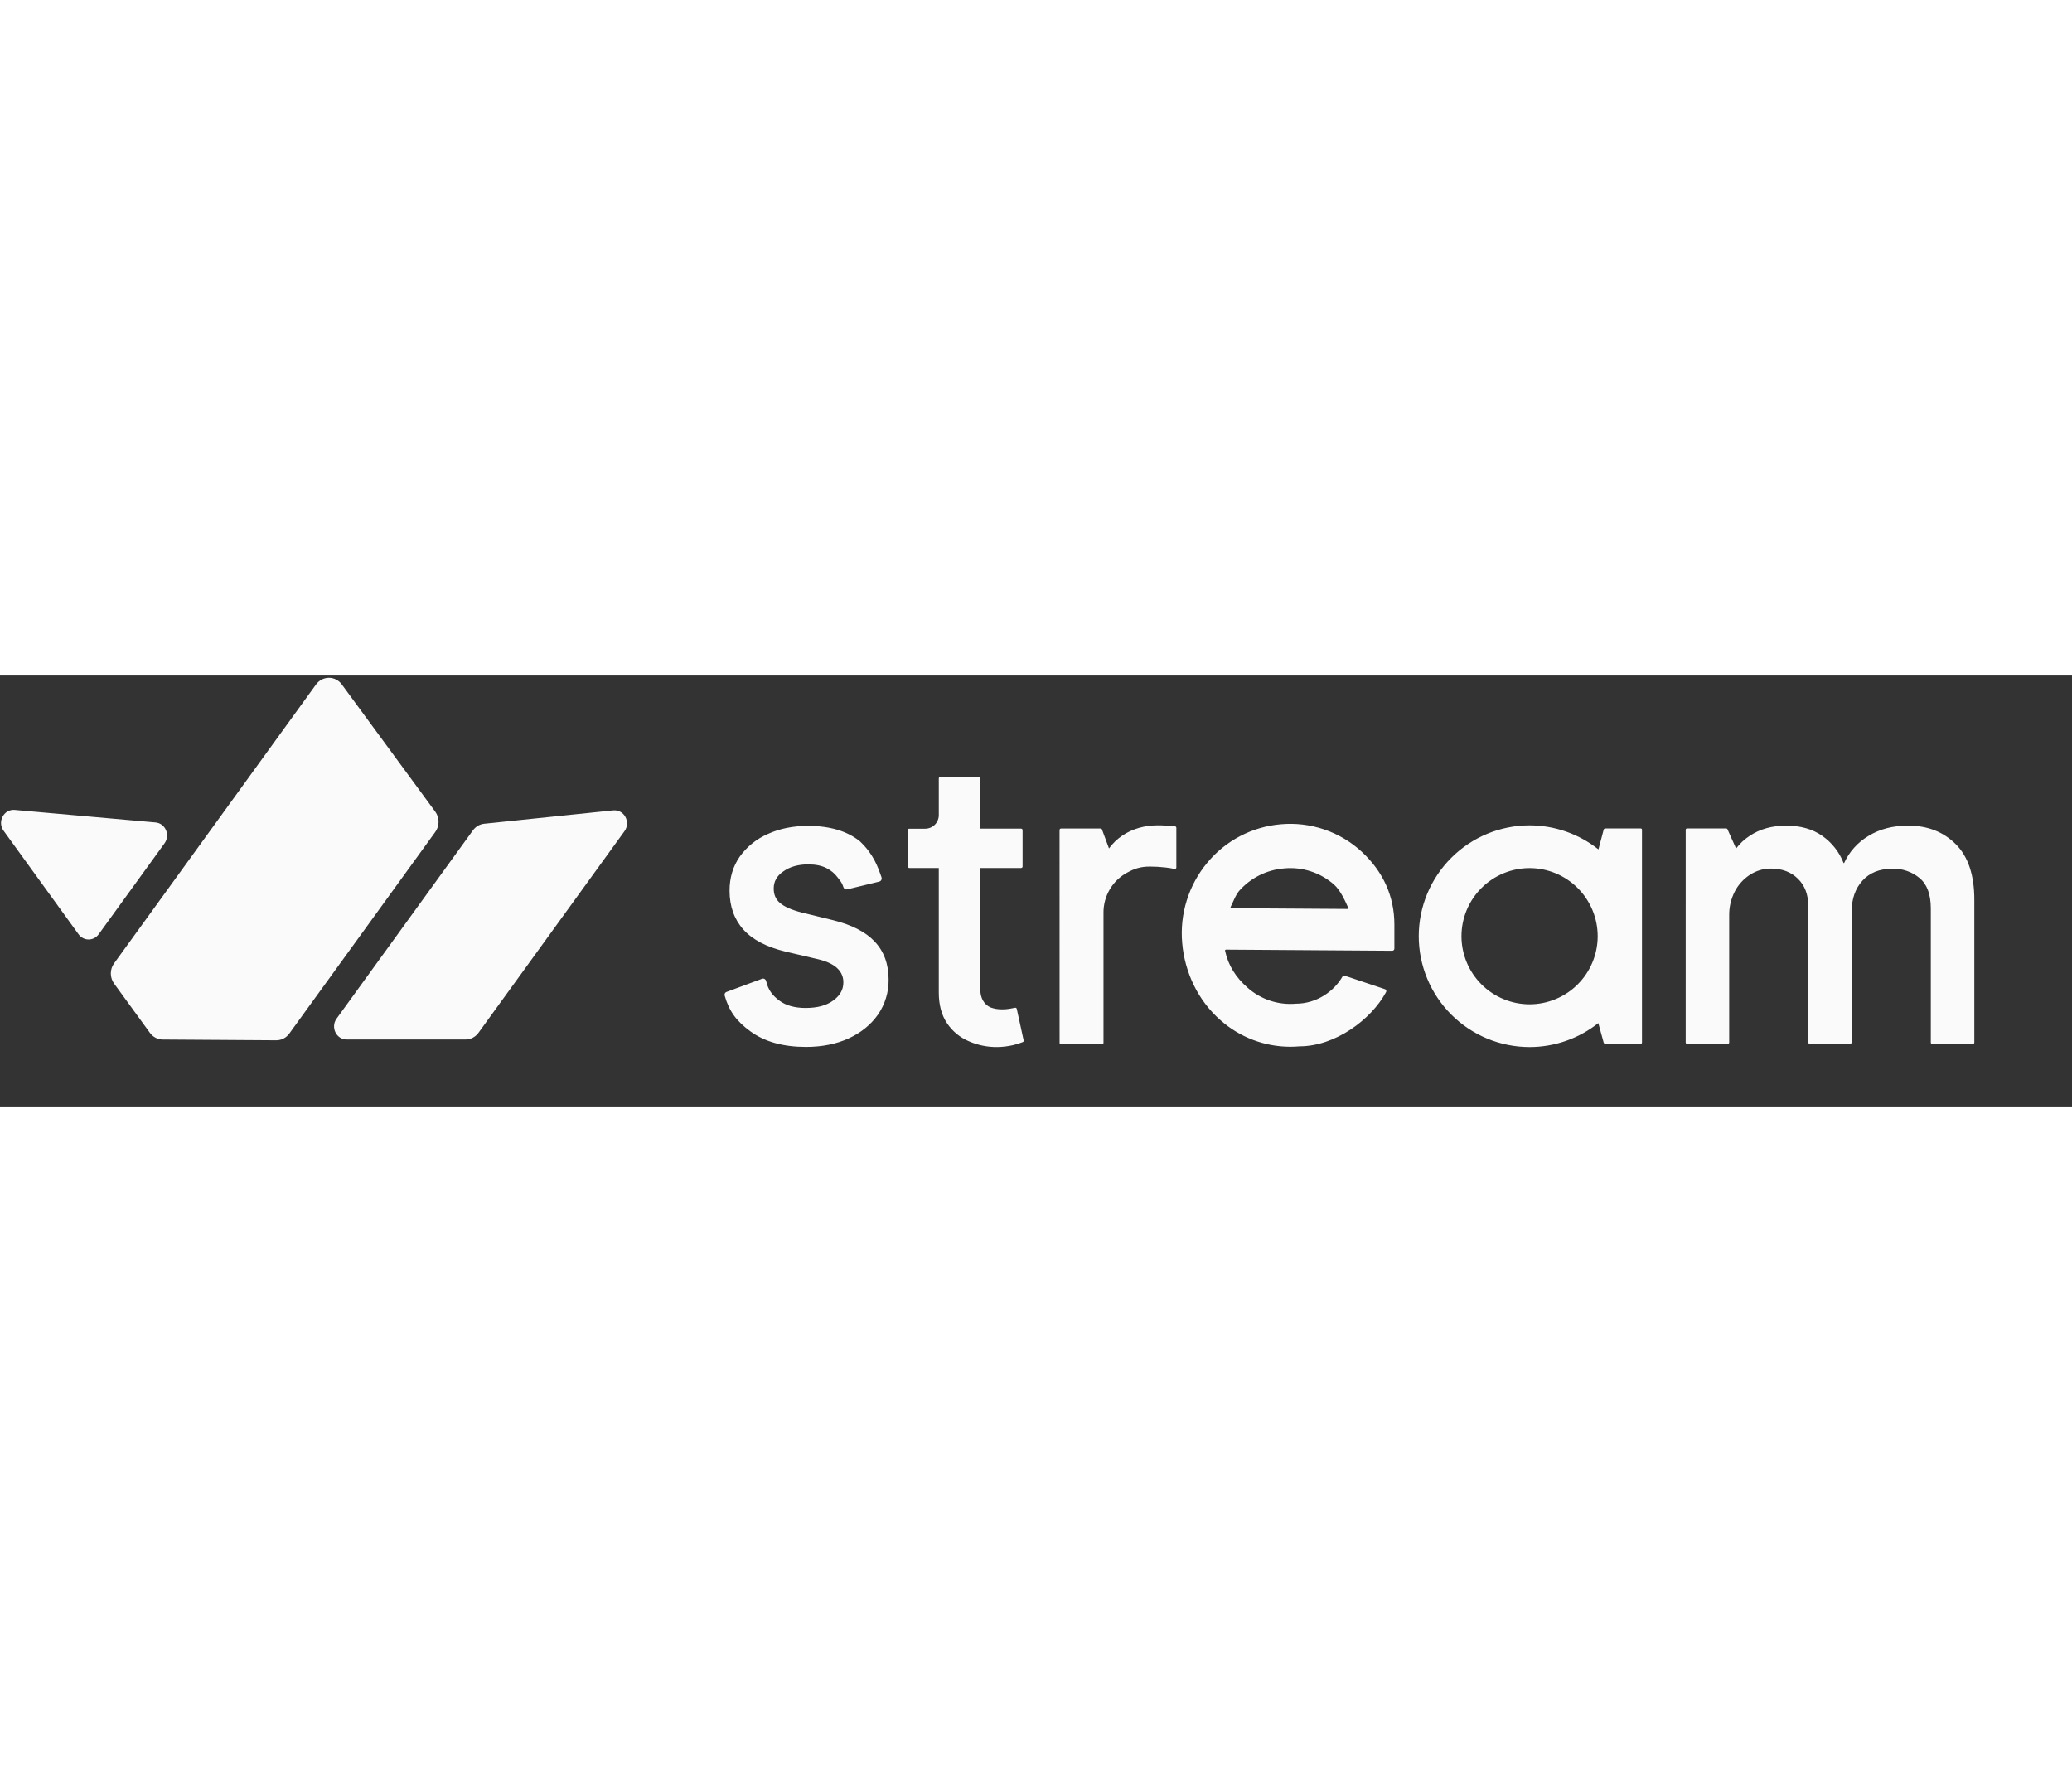 <svg width="100" viewBox="0 0 412 86" fill="none" xmlns="http://www.w3.org/2000/svg"><rect x="0" y="0" width="412" height="86" fill="#333333" stroke="none"/><g clip-path="url(#clip0_2385_51745)"><path fill-rule="evenodd" clip-rule="evenodd" d="M0.715 31.018L15.622 51.603C15.855 51.925 16.157 52.186 16.504 52.366C16.851 52.546 17.233 52.64 17.621 52.64C18.009 52.64 18.392 52.546 18.739 52.366C19.086 52.186 19.388 51.925 19.621 51.603L32.721 33.512C33.901 31.882 32.893 29.545 30.936 29.371L2.928 26.877C0.774 26.686 -0.583 29.227 0.715 31.018Z" fill="#FAFAFA"></path><path fill-rule="evenodd" clip-rule="evenodd" d="M94.037 30.942L66.93 68.372C65.693 70.081 66.868 72.521 68.93 72.521H92.576C93.075 72.521 93.567 72.4 94.013 72.169C94.46 71.938 94.848 71.601 95.147 71.187L124.177 31.105C125.485 29.299 124.097 26.742 121.931 26.967L96.29 29.627C95.847 29.672 95.418 29.812 95.03 30.039C94.642 30.265 94.304 30.573 94.037 30.942Z" fill="#FAFAFA"></path><path fill-rule="evenodd" clip-rule="evenodd" d="M86.558 31.25L57.525 71.344C57.224 71.761 56.833 72.098 56.383 72.33C55.934 72.561 55.438 72.68 54.937 72.678L32.359 72.529C31.865 72.526 31.378 72.405 30.936 72.175C30.494 71.945 30.11 71.612 29.812 71.203L22.685 61.402C22.265 60.824 22.038 60.121 22.037 59.397C22.036 58.673 22.262 57.969 22.681 57.391L62.837 1.941C63.136 1.529 63.522 1.194 63.966 0.963C64.409 0.732 64.899 0.611 65.395 0.609C65.892 0.608 66.382 0.725 66.827 0.953C67.273 1.181 67.661 1.513 67.962 1.923L86.544 27.224C86.969 27.801 87.201 28.507 87.203 29.234C87.206 29.961 86.979 30.669 86.558 31.25Z" fill="#FAFAFA"></path></g><path fill-rule="evenodd" clip-rule="evenodd" d="M203.546 72.704L202.175 66.434C202.168 66.397 202.153 66.362 202.132 66.331C202.111 66.299 202.084 66.273 202.052 66.252C201.988 66.212 201.911 66.198 201.837 66.212L200.778 66.415C200.266 66.501 199.748 66.541 199.23 66.535C198.477 66.543 197.729 66.42 197.018 66.172C196.36 65.903 195.812 65.417 195.466 64.796C195.067 64.119 194.847 63.071 194.847 61.615V38.424H203.042C203.119 38.424 203.193 38.393 203.247 38.339C203.301 38.285 203.332 38.212 203.332 38.136V30.891C203.332 30.853 203.325 30.815 203.31 30.78C203.296 30.745 203.274 30.713 203.247 30.686C203.193 30.632 203.119 30.601 203.042 30.601H194.845V20.607C194.845 20.569 194.837 20.531 194.823 20.496C194.808 20.46 194.787 20.428 194.76 20.401C194.733 20.374 194.701 20.353 194.666 20.338C194.631 20.324 194.593 20.316 194.555 20.316H186.965C186.927 20.316 186.889 20.324 186.854 20.338C186.819 20.353 186.787 20.374 186.76 20.401C186.733 20.428 186.711 20.46 186.697 20.496C186.682 20.531 186.675 20.569 186.675 20.607V27.908C186.675 28.625 186.39 29.313 185.883 29.821C185.376 30.328 184.688 30.613 183.97 30.613H180.766C180.708 30.62 180.654 30.646 180.612 30.686C180.585 30.713 180.564 30.745 180.549 30.78C180.535 30.815 180.527 30.853 180.527 30.891V38.136C180.528 38.212 180.558 38.285 180.612 38.339C180.666 38.393 180.739 38.424 180.815 38.424H186.673V63.203C186.673 65.599 187.215 67.687 188.325 69.313C189.388 70.889 190.886 72.124 192.636 72.867C194.433 73.656 196.378 74.049 198.34 74.021C199.384 74.003 200.423 73.876 201.441 73.644C202.095 73.492 202.736 73.29 203.36 73.039C203.426 73.018 203.482 72.971 203.515 72.91C203.551 72.847 203.562 72.774 203.546 72.704ZM210.692 73.184C210.692 73.261 210.722 73.335 210.777 73.39C210.83 73.444 210.903 73.474 210.98 73.475H219.133C219.209 73.474 219.282 73.444 219.336 73.39C219.39 73.335 219.421 73.261 219.421 73.184V47.416C219.391 45.741 219.829 44.091 220.686 42.652C221.509 41.259 222.696 40.117 224.12 39.348C225.583 38.548 226.782 38.144 228.665 38.142C229.725 38.142 230.784 38.206 231.837 38.333C232.41 38.394 232.979 38.491 233.54 38.623C233.584 38.633 233.629 38.633 233.672 38.623C233.716 38.614 233.758 38.594 233.793 38.567C233.828 38.54 233.857 38.505 233.876 38.465C233.896 38.425 233.907 38.38 233.906 38.335V30.434C233.907 30.363 233.882 30.295 233.835 30.241C233.79 30.186 233.726 30.151 233.656 30.142C233.245 30.085 232.681 30.04 231.971 29.995C231.261 29.951 230.671 29.941 230.156 29.941C227.645 29.941 225.156 30.623 223.159 31.987C222.134 32.676 221.239 33.542 220.516 34.543L219.119 30.767C219.099 30.712 219.063 30.664 219.015 30.63C218.967 30.596 218.909 30.578 218.85 30.578H210.972C210.896 30.579 210.823 30.609 210.77 30.663C210.715 30.718 210.684 30.793 210.685 30.871L210.692 73.184ZM335.185 73.123C335.185 73.155 335.191 73.188 335.204 73.218C335.216 73.249 335.235 73.276 335.258 73.3C335.306 73.346 335.37 73.372 335.437 73.373H343.584C343.617 73.373 343.65 73.367 343.681 73.354C343.711 73.341 343.739 73.323 343.763 73.3C343.786 73.276 343.805 73.249 343.817 73.218C343.83 73.188 343.836 73.155 343.836 73.123V47.978C343.793 46.265 344.184 44.569 344.971 43.048C345.68 41.702 346.727 40.563 348.009 39.744C349.244 38.951 350.682 38.533 352.15 38.54C354.366 38.54 356.141 39.22 357.505 40.563C358.869 41.906 359.553 43.683 359.553 45.922V73.106C359.555 73.172 359.582 73.236 359.629 73.283C359.652 73.306 359.68 73.325 359.711 73.338C359.742 73.35 359.775 73.356 359.808 73.356H367.936C367.969 73.356 368.001 73.35 368.031 73.337C368.062 73.325 368.089 73.306 368.113 73.283C368.137 73.26 368.156 73.233 368.169 73.203C368.182 73.172 368.189 73.139 368.188 73.106V47.078C368.188 44.558 368.91 42.517 370.331 40.943C371.752 39.369 373.739 38.564 376.335 38.564C378.291 38.52 380.197 39.184 381.701 40.435C383.164 41.655 383.926 43.645 383.926 46.47V73.137C383.926 73.17 383.933 73.202 383.945 73.233C383.958 73.263 383.976 73.29 384 73.314C384.048 73.36 384.112 73.387 384.179 73.387H392.326C392.393 73.387 392.457 73.361 392.505 73.314C392.528 73.29 392.546 73.263 392.559 73.233C392.572 73.202 392.578 73.17 392.578 73.137V44.747C392.578 39.855 391.363 36.157 388.882 33.686C386.402 31.215 383.266 30.002 379.412 30.002C376.358 30.002 373.716 30.694 371.485 32.079C369.379 33.34 367.705 35.212 366.685 37.445H366.586C365.736 35.261 364.258 33.378 362.338 32.034C360.395 30.678 358.003 30.001 355.161 30.005C352.358 30.005 349.941 30.68 347.912 32.032C346.873 32.712 345.959 33.564 345.207 34.552L343.487 30.708C343.467 30.663 343.434 30.626 343.393 30.602C343.351 30.577 343.304 30.564 343.256 30.564H335.442C335.375 30.564 335.31 30.59 335.263 30.637C335.239 30.66 335.221 30.689 335.208 30.719C335.196 30.75 335.189 30.783 335.189 30.816L335.185 73.123ZM165.6 48.789C169.357 49.716 172.07 51.106 173.895 53.02C175.75 54.969 176.694 57.516 176.694 60.605C176.728 63.097 175.986 65.539 174.57 67.59C173.154 69.592 171.214 71.17 168.762 72.298C166.31 73.426 163.443 73.998 160.245 73.998C155.78 73.998 152.08 72.987 149.245 70.93C146.411 68.872 144.967 66.868 144.091 63.786V63.751C144.072 63.668 144.072 63.581 144.091 63.498C144.109 63.413 144.143 63.333 144.193 63.262C144.287 63.14 144.422 63.057 144.573 63.026L151.617 60.416C151.777 60.389 151.941 60.424 152.075 60.515C152.21 60.604 152.305 60.741 152.342 60.898C152.717 62.566 153.521 63.744 155.032 64.839C156.327 65.783 158.062 66.255 160.186 66.255C162.56 66.255 164.375 65.759 165.734 64.737C167.056 63.753 167.697 62.592 167.697 61.197C167.711 60.674 167.613 60.153 167.41 59.67C167.209 59.192 166.91 58.761 166.532 58.406C165.725 57.608 164.443 56.992 162.713 56.574L156.157 55.04C152.429 54.134 149.623 52.685 147.806 50.651C145.989 48.617 145.068 46.021 145.068 42.929C145.066 40.362 145.75 38.084 147.102 36.156C148.516 34.187 150.437 32.638 152.66 31.672C154.992 30.599 157.687 30.053 160.67 30.053C164.984 30.053 168.446 31.08 170.961 33.1L170.982 33.119C173.685 35.67 174.542 38.144 175.299 40.328L175.301 40.333V40.364C175.319 40.449 175.319 40.536 175.301 40.621C175.286 40.705 175.255 40.785 175.209 40.857C175.163 40.931 175.102 40.994 175.03 41.044C174.958 41.09 174.878 41.122 174.794 41.138L168.455 42.674C168.293 42.708 168.125 42.68 167.983 42.596C167.85 42.512 167.751 42.383 167.705 42.233C167.527 41.648 167.226 41.108 166.822 40.65C166.787 40.602 166.75 40.552 166.711 40.5L166.71 40.5L166.71 40.499L166.71 40.499C166.67 40.447 166.629 40.391 166.586 40.333C165.998 39.534 165.228 38.886 164.339 38.445C163.386 37.952 162.168 37.704 160.715 37.704C158.723 37.704 157.047 38.176 155.735 39.12C154.461 40.008 153.847 41.112 153.847 42.497C153.847 43.701 154.246 44.645 155.067 45.353C155.947 46.122 157.42 46.771 159.445 47.283L165.6 48.789ZM288.567 67.563C292.699 71.695 298.301 74.019 304.144 74.025C309.131 74.02 313.942 72.326 317.814 69.261C317.817 69.273 317.819 69.284 317.822 69.296L318.877 73.136C318.897 73.201 318.936 73.259 318.99 73.302C319.043 73.344 319.109 73.368 319.177 73.372H326.257C326.319 73.372 326.379 73.347 326.424 73.303C326.468 73.259 326.493 73.199 326.493 73.136V30.801C326.493 30.739 326.468 30.679 326.424 30.635C326.379 30.59 326.319 30.565 326.257 30.565H319.177C319.109 30.568 319.043 30.593 318.99 30.635C318.937 30.678 318.898 30.736 318.88 30.801L317.838 34.73C313.962 31.654 309.141 29.953 304.144 29.947C298.301 29.954 292.699 32.278 288.568 36.41C284.436 40.541 282.112 46.143 282.105 51.986C282.111 57.829 284.435 63.431 288.567 67.563ZM294.572 42.413C297.111 39.874 300.553 38.446 304.144 38.443C307.735 38.447 311.177 39.875 313.716 42.414C316.255 44.953 317.683 48.395 317.688 51.986C317.684 55.577 316.256 59.02 313.717 61.559C311.178 64.098 307.735 65.526 304.144 65.53C300.553 65.526 297.111 64.098 294.572 61.559C292.032 59.02 290.604 55.577 290.601 51.986C290.604 48.395 292.032 44.953 294.572 42.413ZM242.662 68.669C246.481 72.065 251.409 73.948 256.52 73.963C257.144 73.963 257.771 73.935 258.4 73.88C265.463 73.88 272.647 68.598 275.609 63.097C275.66 63 275.671 62.887 275.64 62.782C275.609 62.678 275.537 62.59 275.441 62.537L267.465 59.869C267.373 59.821 267.267 59.81 267.168 59.839C267.069 59.868 266.985 59.933 266.934 60.023C265.265 62.937 261.809 65.406 257.674 65.406C255.935 65.558 254.183 65.351 252.527 64.8C250.871 64.249 249.346 63.364 248.045 62.201C245.768 60.207 244.224 57.817 243.597 54.882C243.59 54.855 243.59 54.827 243.596 54.8C243.602 54.773 243.614 54.747 243.631 54.725C243.649 54.704 243.671 54.687 243.696 54.675C243.721 54.663 243.748 54.657 243.776 54.657L276.846 54.882C276.957 54.88 277.063 54.835 277.14 54.756C277.218 54.677 277.262 54.57 277.261 54.459V49.694C277.261 44 274.991 39.154 270.868 35.284C268.706 33.266 266.142 31.728 263.343 30.772C260.545 29.815 257.576 29.461 254.632 29.733C251.816 29.979 249.077 30.781 246.574 32.094C244.071 33.407 241.854 35.205 240.052 37.382C236.337 41.844 234.547 47.599 235.075 53.382C235.582 59.246 238.273 64.828 242.662 68.669ZM267.906 46.568L244.862 46.416V46.419C244.832 46.419 244.803 46.411 244.777 46.397C244.751 46.383 244.729 46.362 244.713 46.337C244.697 46.313 244.688 46.284 244.686 46.255C244.684 46.225 244.689 46.196 244.701 46.169C244.837 45.907 244.983 45.583 245.139 45.237C245.493 44.448 245.899 43.547 246.353 43.024C248.648 40.399 251.88 38.777 255.356 38.505C257.141 38.336 258.941 38.535 260.646 39.09C262.351 39.644 263.924 40.542 265.268 41.729C266.502 42.84 267.448 44.883 268.076 46.331C268.085 46.358 268.088 46.387 268.083 46.415C268.079 46.443 268.068 46.47 268.051 46.493C268.035 46.516 268.013 46.535 267.988 46.548C267.963 46.561 267.935 46.568 267.906 46.568Z" fill="#FAFAFA"></path><defs><clipPath id="clip0_2385_51745"><rect width="124.478" height="72.062" fill="white" transform="translate(0.208 0.613)"></rect></clipPath></defs></svg>
